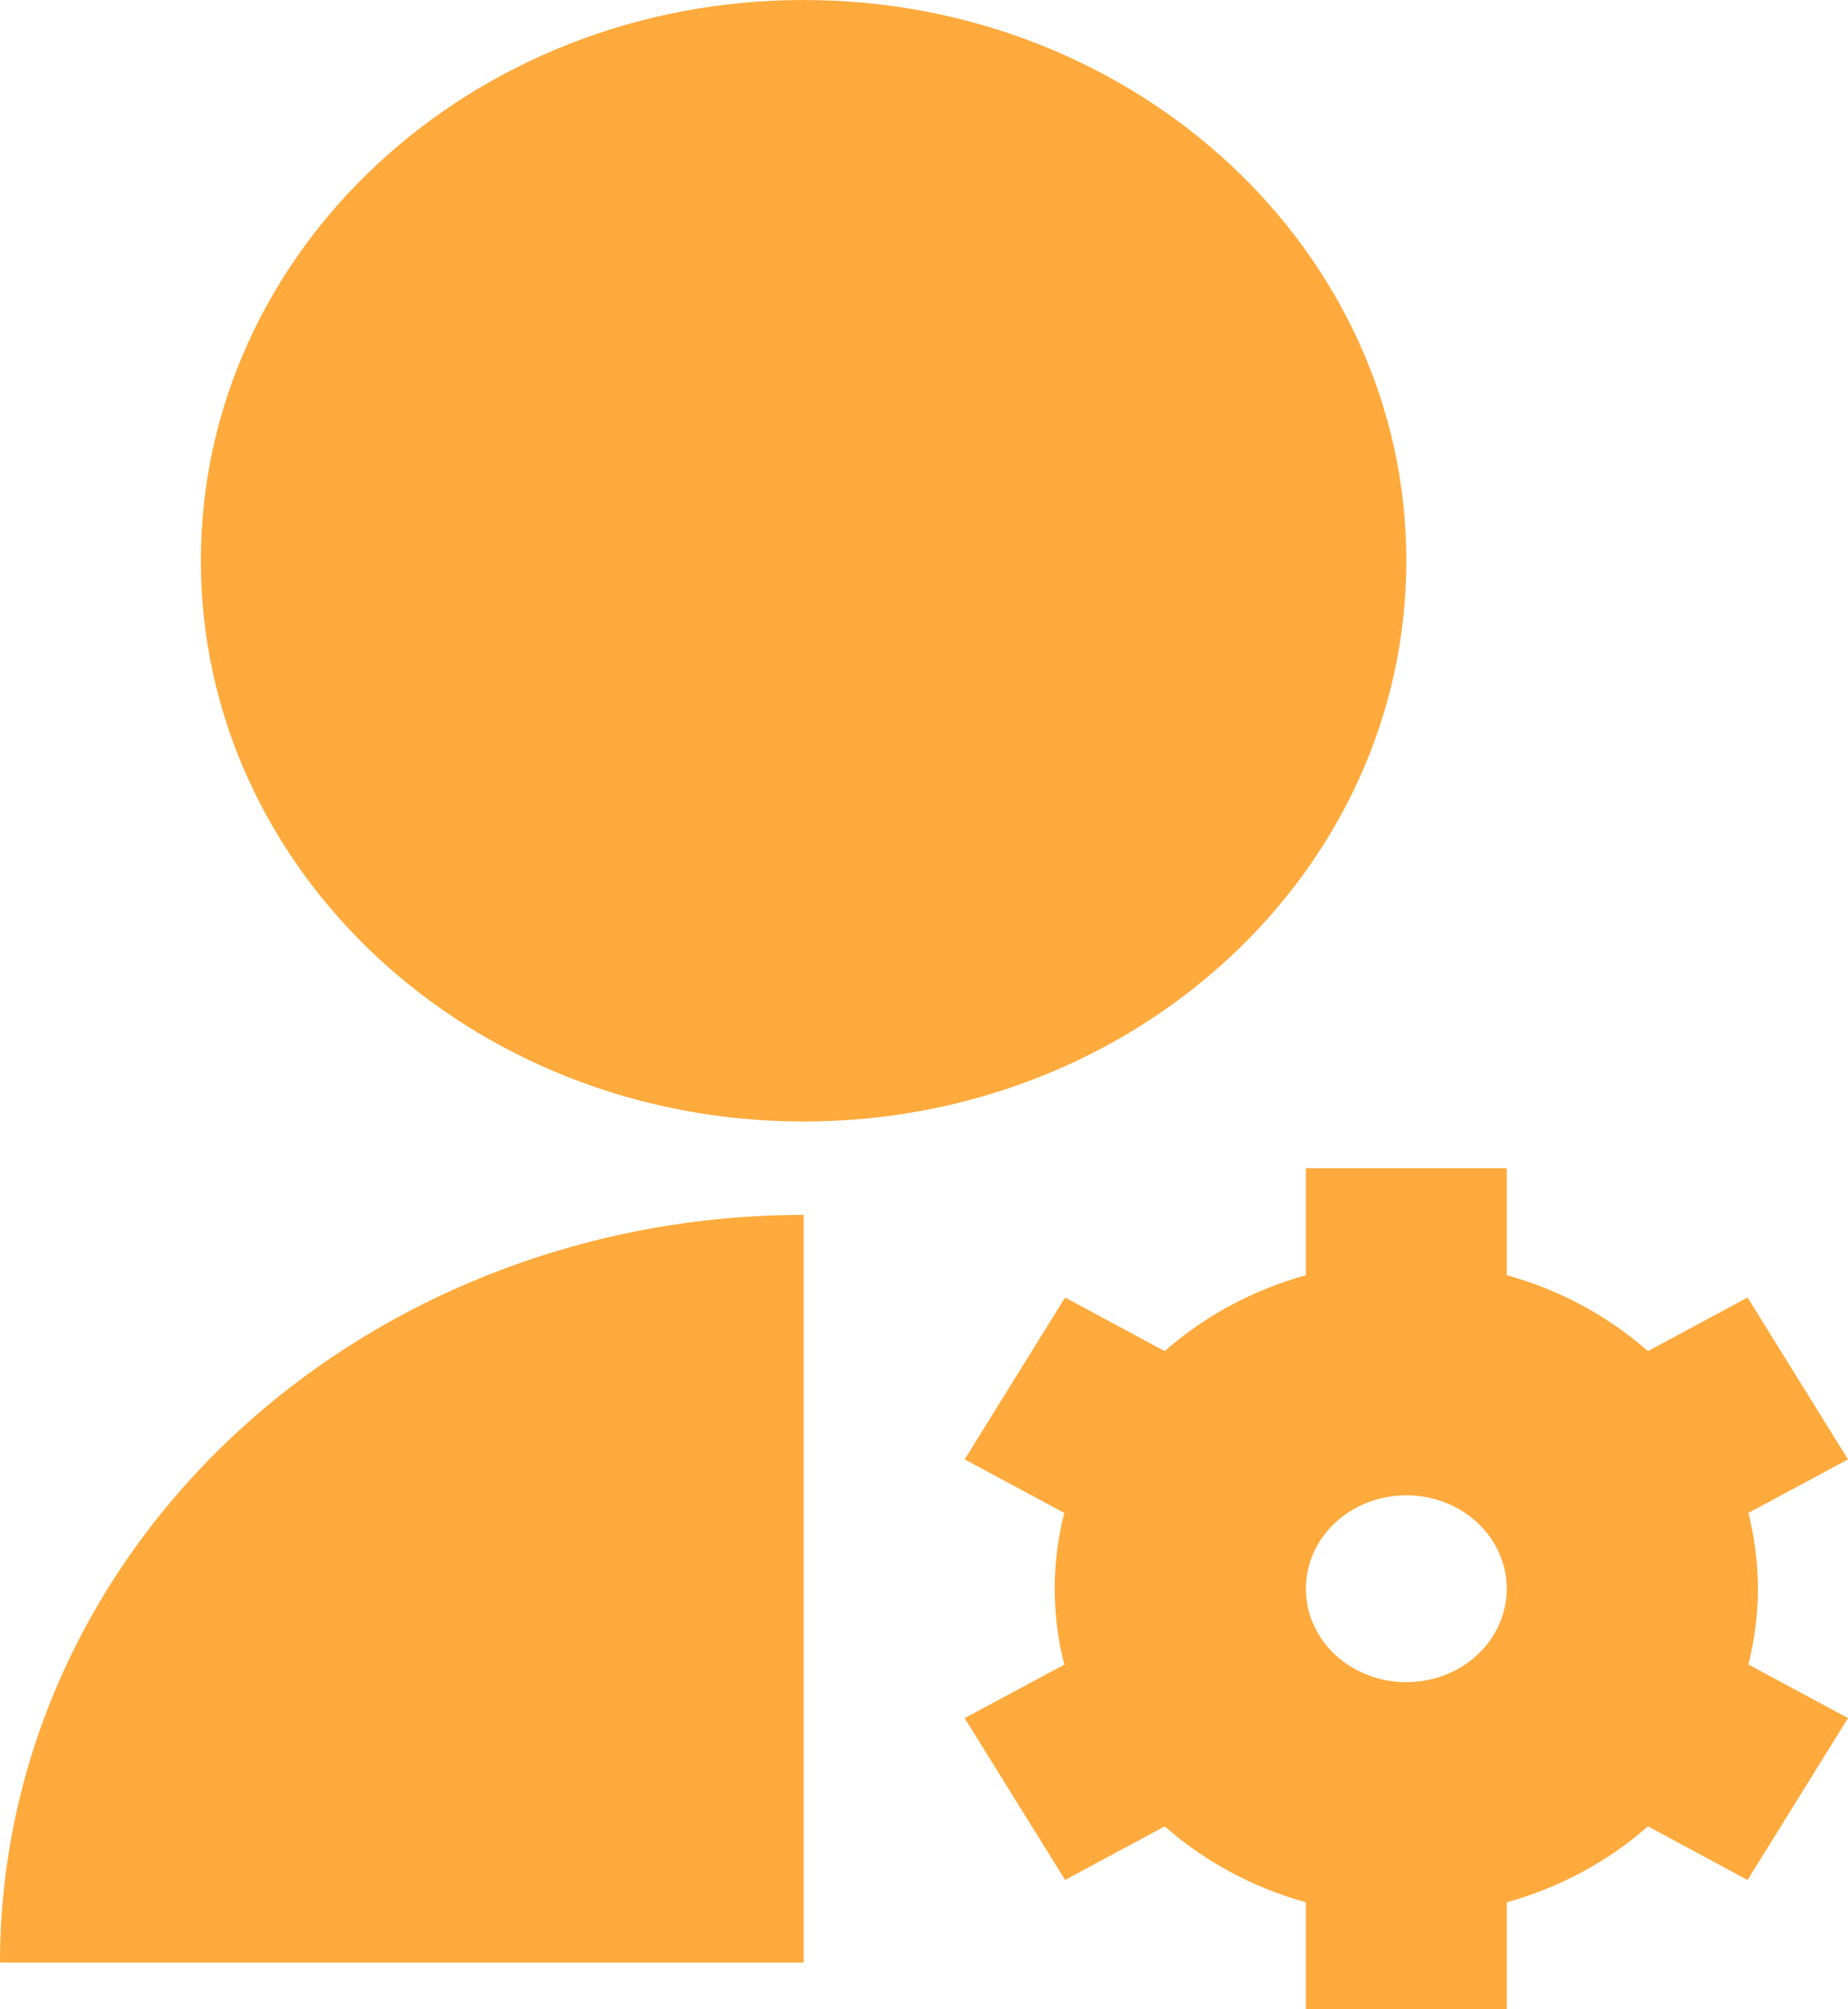 <svg width="23" height="25" viewBox="0 0 23 25" fill="none" xmlns="http://www.w3.org/2000/svg">
<path d="M10.002 15.116V24.419H0C0 21.951 1.054 19.585 2.929 17.841C4.805 16.096 7.349 15.116 10.002 15.116ZM10.002 13.954C5.857 13.954 2.5 10.831 2.5 6.977C2.5 3.122 5.857 0 10.002 0C14.146 0 17.503 3.122 17.503 6.977C17.503 10.831 14.146 13.954 10.002 13.954ZM13.246 20.712C13.087 20.091 13.087 19.445 13.246 18.824L12.006 18.158L13.256 16.144L14.496 16.811C14.994 16.372 15.596 16.049 16.253 15.866V14.535H18.753V15.866C19.418 16.05 20.018 16.378 20.51 16.811L21.75 16.144L23 18.158L21.76 18.824C21.918 19.445 21.918 20.09 21.76 20.71L23 21.377L21.75 23.391L20.51 22.724C20.012 23.163 19.41 23.486 18.753 23.669V25H16.253V23.669C15.596 23.486 14.994 23.163 14.496 22.724L13.256 23.391L12.006 21.377L13.246 20.712ZM17.503 18.605C17.171 18.605 16.853 18.727 16.619 18.945C16.384 19.163 16.253 19.459 16.253 19.767C16.253 20.076 16.384 20.372 16.619 20.59C16.853 20.808 17.171 20.93 17.503 20.93C17.834 20.93 18.152 20.808 18.387 20.59C18.621 20.372 18.753 20.076 18.753 19.767C18.753 19.459 18.621 19.163 18.387 18.945C18.152 18.727 17.834 18.605 17.503 18.605Z" fill="#FFAA3C"/>
</svg>
